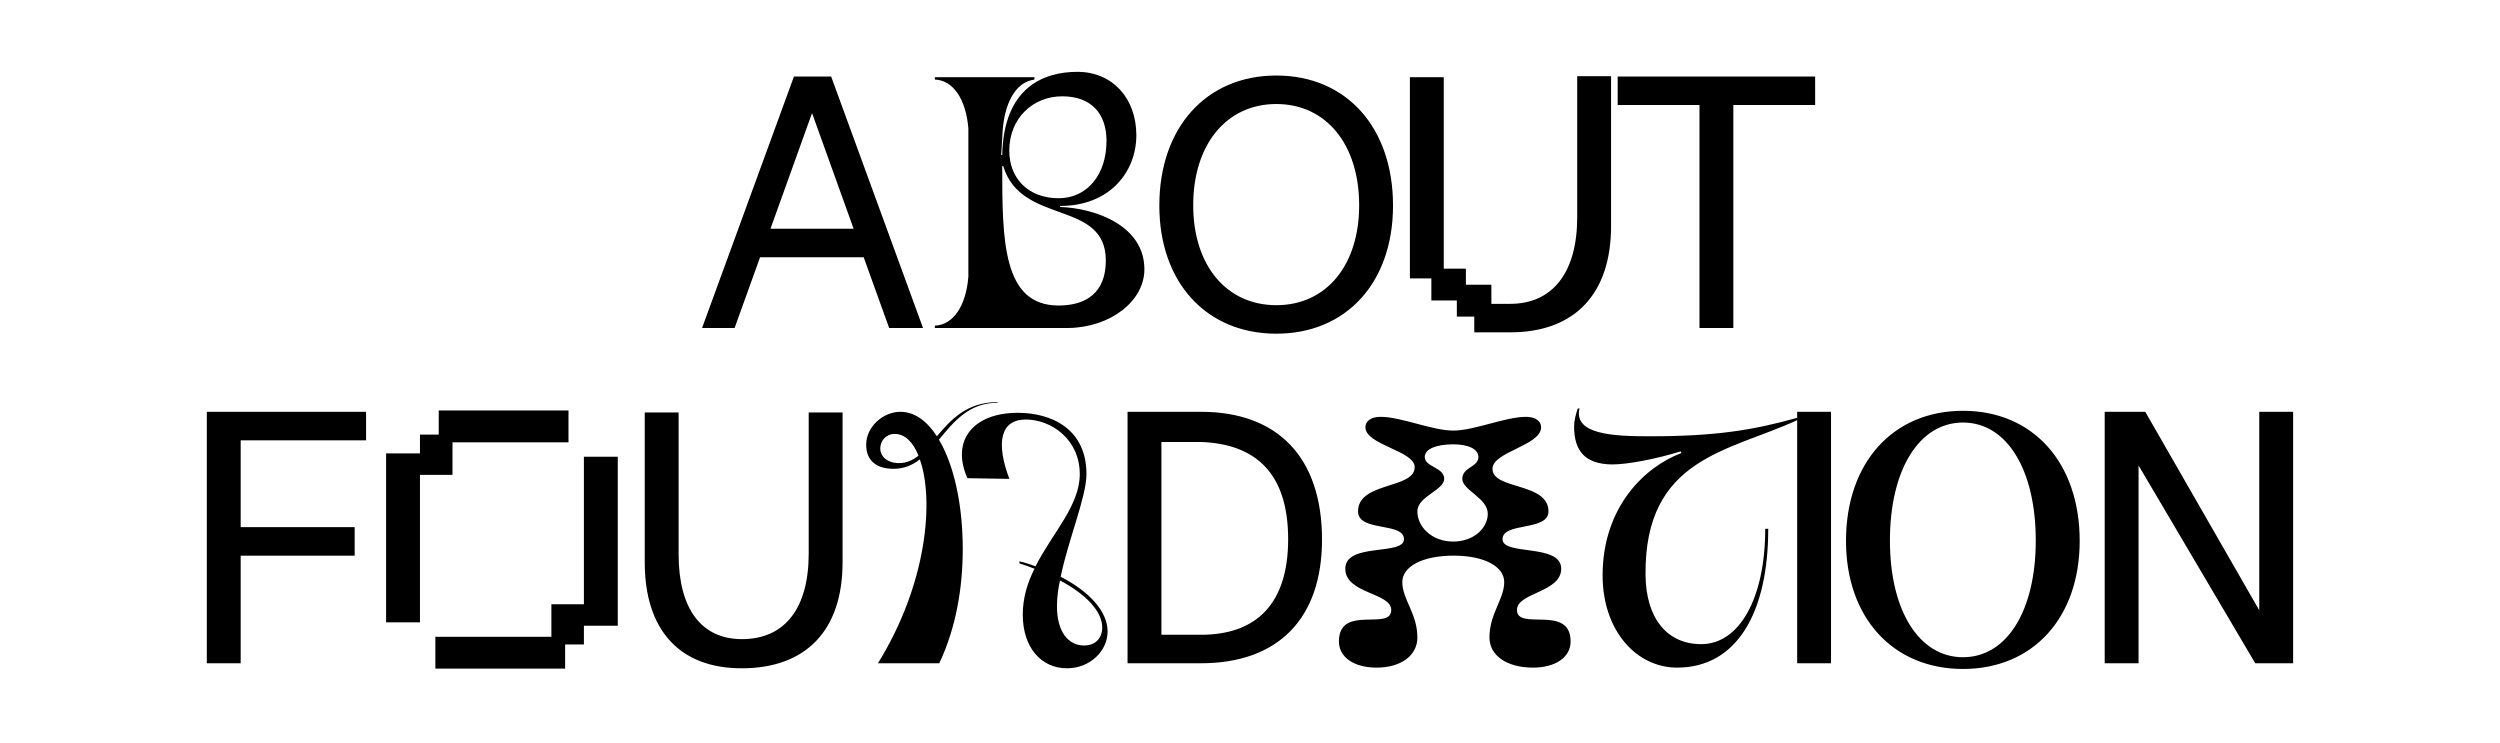 <svg fill="none" height="102" viewBox="0 0 343 102" width="343" xmlns="http://www.w3.org/2000/svg"><g fill="#000"><path d="m121.993 45h4.646l-12.604-34.5h-5.106l-12.604 34.5h4.462l3.496-9.706h14.214zm-16.284-13.616 5.704-15.87 5.704 15.87zm22.551 13.616h18.354c5.796-.092 10.396-3.726 10.396-8.05 0-5.98-6.67-8.372-11.546-8.556v-.138c6.762 0 10.442-4.646 10.442-9.706s-3.266-8.694-8.096-8.694c-4.692 0-10.12 2.208-10.304 11.408h-.138l.184-3.174c.23-3.634 1.61-6.808 4.37-7.176v-.322h-13.662v.322c2.53.092 4.278 2.714 4.6 6.716v20.332c-.322 4.002-2.07 6.624-4.6 6.716zm10.212-24.334c0-4.462 3.266-7.452 7.268-7.452 3.956 0 6.072 2.346 6.072 6.118 0 4.6-2.622 7.866-6.578 7.866-4.048 0-6.762-2.622-6.762-6.532zm6.762 21.252c-7.682 0-7.728-8.97-7.728-19.136h.138c2.438 8.188 14.076 4.554 14.076 12.972 0 4.37-2.668 6.164-6.486 6.164zm29.881 3.864c9.614 0 16.008-7.038 16.008-17.572 0-10.718-6.394-17.848-16.008-17.848s-16.054 7.13-16.054 17.848c0 10.534 6.44 17.572 16.054 17.572zm0-3.91c-6.854 0-11.408-5.474-11.408-13.708 0-8.326 4.554-13.892 11.408-13.892s11.362 5.566 11.362 13.892c0 8.234-4.508 13.708-11.362 13.708zm41.278-31.418v19.366c0 7.544-3.358 11.868-9.2 11.868h-2.576v-2.622h-3.496v-2.208h-3.036v-26.266h-4.646v27.6h2.944v3.036h3.496v2.208h2.392v2.162h4.922c8.878 0 13.846-5.29 13.846-14.582v-20.562zm32.645.046h-27.094v3.91h11.224v30.59h4.646v-30.59h11.224z"/><path d="m50.225 60.41v-3.91h-21.85v34.5h4.646v-14.766h15.64v-3.91h-15.64v-11.914zm2.747 24.978v-23.184h4.646v-2.576h2.576v-3.312h17.802v4.37h-15.916v4.462h-4.462v20.24zm31.786-22.724v23.184h-4.646v2.576h-2.576v3.312h-17.802v-4.37h15.916v-4.462h4.462v-20.24zm8.348 13.386v-19.458h-4.646v20.562c0 9.292 4.784 14.536 13.294 14.536 8.878 0 13.846-5.244 13.846-14.536v-20.562h-4.646v19.366c0 7.544-3.312 11.73-9.154 11.73-5.566 0-8.694-4.14-8.694-11.638zm43.768-20.792v-.092c-4.232 0-6.44 2.438-8.326 4.692-1.38-2.116-3.082-3.358-5.014-3.358-2.346 0-4.692 2.024-4.692 4.508 0 2.254 1.472 3.312 3.772 3.312 1.426 0 2.576-.506 3.588-1.288 1.978 5.566 1.012 17.066-5.75 27.968h8.418c2.3-4.876 3.22-10.35 3.22-15.686 0-6.164-1.242-11.592-3.266-14.996 2.024-2.438 4.094-5.06 8.05-5.06zm8.648 23.874c1.058-5.106 3.542-10.994 3.542-14.076 0-6.21-4.784-8.418-9.43-8.418-6.118 0-9.2 3.818-6.9 8.97l5.75.092c-1.84-4.876-1.288-8.142 2.254-8.142 3.496 0 7.406 2.714 7.406 7.498 0 4.324-3.772 8.096-6.072 12.65-.69-.276-1.426-.506-2.208-.69v.276c.69.23 1.38.46 2.07.736-.966 1.932-1.61 4.002-1.61 6.302 0 4.508 2.53 7.36 6.072 7.36 3.128 0 5.566-2.346 5.566-5.06s-2.484-5.474-6.44-7.498zm-22.172-15.594c-1.564 0-2.576-.874-2.576-2.024 0-1.058.828-1.978 1.978-1.978 1.38 0 2.53 1.104 3.266 2.99-.782.598-1.61 1.012-2.668 1.012zm25.392 25.024c-2.208 0-3.726-1.932-3.726-5.382 0-1.104.138-2.3.414-3.542 3.634 1.932 5.796 4.278 5.796 6.44 0 1.472-.92 2.484-2.484 2.484zm16.032-32.062h-10.074v34.5h10.074c10.58 0 16.606-6.118 16.606-16.974 0-11.224-6.026-17.526-16.606-17.526zm0 30.59h-5.428v-26.45h5.428c7.636.276 11.96 4.416 11.96 13.34 0 8.832-4.324 13.11-11.96 13.11zm34.612-28.014c-2.898 0-7.13-1.886-9.982-1.886-1.242 0-2.07.552-2.07 1.426 0 2.438 6.762 3.22 6.762 5.474 0 3.036-7.774 1.978-7.774 6.072 0 2.852 6.302 1.426 6.302 3.818 0 2.3-8.05.414-8.05 4.048 0 3.45 6.302 3.266 6.302 5.658 0 2.944-7.176-.828-7.176 4.324 0 2.162 2.07 3.588 5.152 3.588 3.358 0 5.612-1.656 5.612-4.14 0-3.266-2.07-5.244-2.07-7.59 0-2.162 2.806-3.634 7.038-3.634 4.186 0 6.946 1.472 6.946 3.634 0 2.346-2.024 4.324-2.024 7.59 0 2.484 2.392 4.14 5.98 4.14 3.082 0 5.152-1.426 5.152-3.588 0-5.152-7.36-1.38-7.36-4.324 0-2.392 6.072-2.392 6.072-5.658 0-3.496-8.05-1.748-8.05-4.048 0-2.392 6.302-1.058 6.302-3.818 0-4.002-7.682-2.944-7.682-5.842 0-2.346 6.67-3.174 6.67-5.704 0-.874-.828-1.426-2.07-1.426-2.852 0-7.084 1.886-9.982 1.886zm0 1.886c2.07 0 3.45.644 3.45 1.748 0 1.38-2.208 1.38-2.208 2.99 0 1.564 3.496 2.622 3.496 4.784 0 1.932-1.886 3.818-4.738 3.818-2.944 0-4.922-2.024-4.922-4.14 0-2.07 3.68-2.898 3.68-4.462 0-1.61-2.668-1.61-2.668-2.99 0-1.104 1.564-1.748 3.91-1.748zm17.088-4.922c-.322.92-.506 1.748-.506 2.484 0 3.312 1.472 5.152 5.198 5.198 2.07 0 5.842-.69 9.43-1.794l.092.23c-4.922 1.84-10.81 7.314-10.81 16.79 0 7.59 4.646 12.65 10.212 12.65 8.234 0 12.512-7.59 12.512-19.044h-.414c0 9.522-3.542 15.824-8.786 15.824-4.6 0-7.59-3.45-7.636-9.522-.138-16.1 11.454-16.882 20.792-21.206v-.322c-6.072 1.702-11.224 2.53-20.194 2.53-4.968 0-10.488-.23-9.66-3.818zm30.097.46v34.5h4.646v-34.5zm22.754 35.282c9.614 0 16.008-7.038 16.008-17.572 0-10.718-6.394-17.848-16.008-17.848s-16.054 7.13-16.054 17.848c0 10.534 6.44 17.572 16.054 17.572zm0-1.61c-6.026 0-10.028-6.394-10.028-16.008 0-9.706 4.002-16.192 10.028-16.192s9.982 6.486 9.982 16.192c0 9.614-3.956 16.008-9.982 16.008zm40.646-33.672v27.232l-15.64-27.232h-5.566v34.5h4.646v-27.14l16.008 27.14h5.198v-34.5z"/></g></svg>